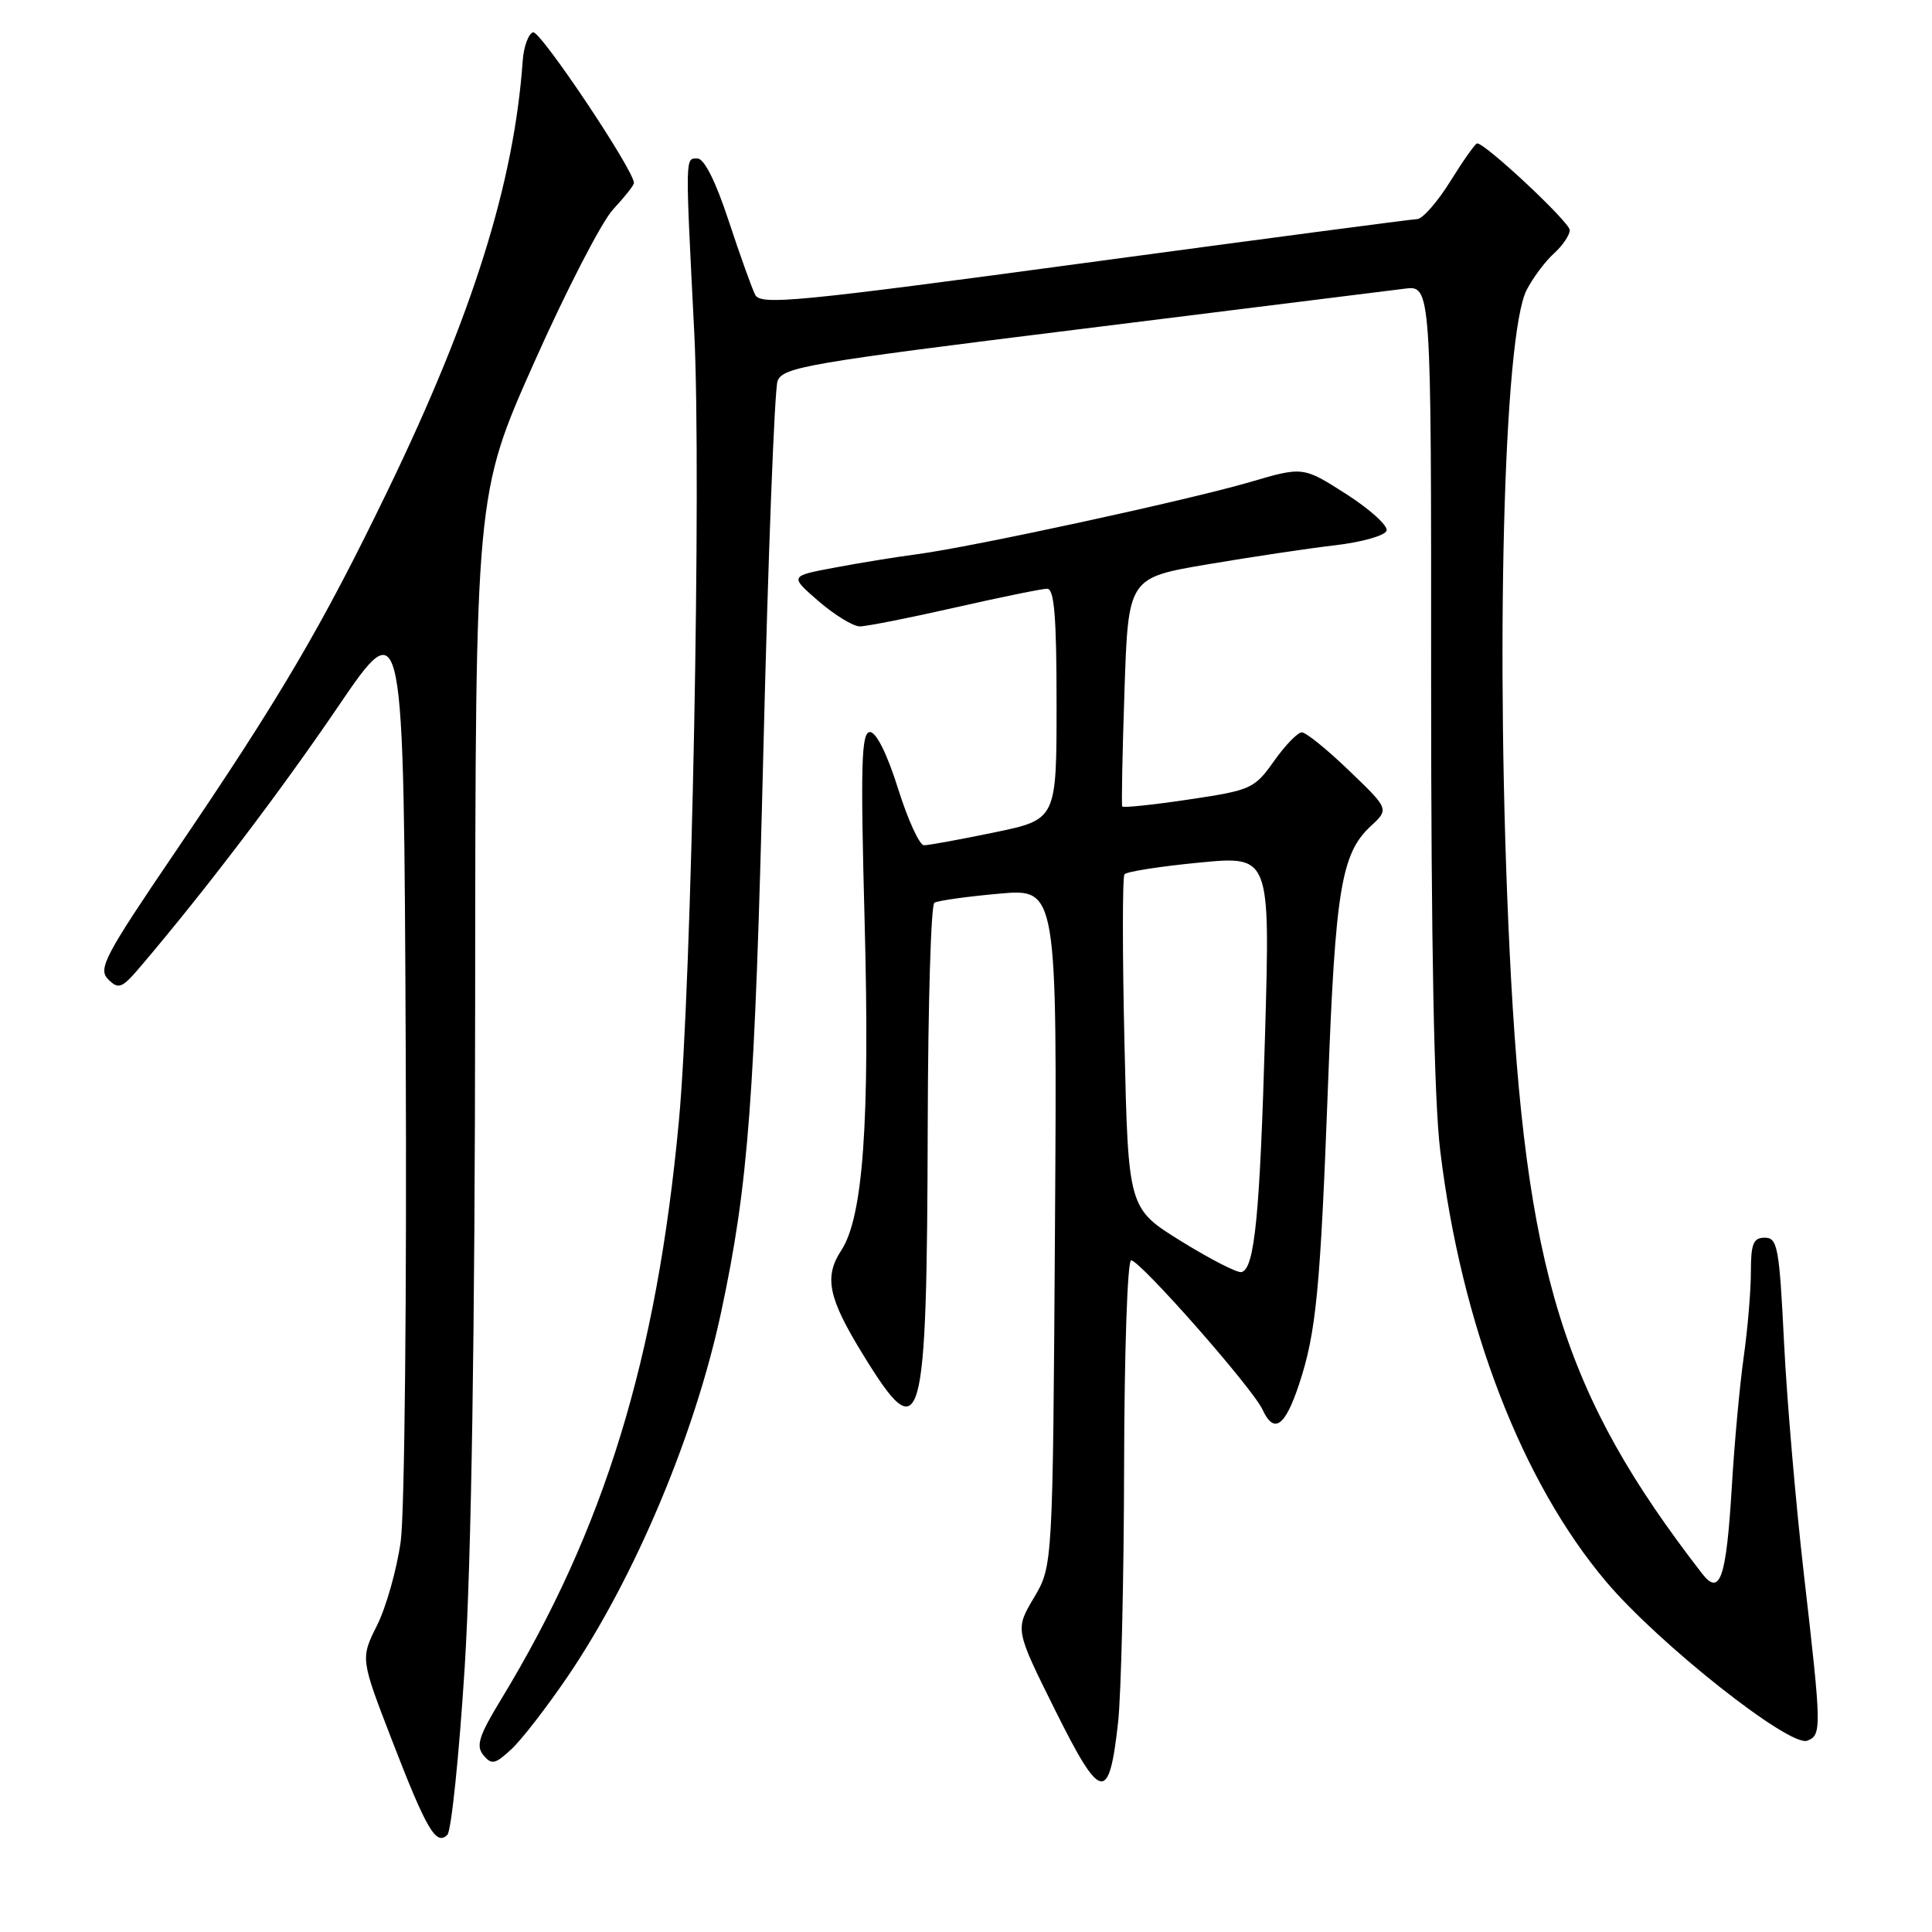 <?xml version="1.0" encoding="UTF-8" standalone="no"?>
<!DOCTYPE svg PUBLIC "-//W3C//DTD SVG 1.1//EN" "http://www.w3.org/Graphics/SVG/1.1/DTD/svg11.dtd" >
<svg xmlns="http://www.w3.org/2000/svg" xmlns:xlink="http://www.w3.org/1999/xlink" version="1.1" viewBox="0 0 256 256">
 <g >
 <path fill="currentColor"
d=" M 61.58 220.83 C 62.46 206.75 62.93 176.73 62.96 132.50 C 63.00 65.50 63.00 65.50 70.75 48.09 C 75.01 38.52 79.74 29.35 81.25 27.73 C 82.76 26.11 84.00 24.55 84.00 24.25 C 84.00 22.54 71.57 3.98 70.63 4.28 C 70.01 4.49 69.39 6.19 69.26 8.08 C 68.11 24.24 62.64 41.69 51.48 64.78 C 42.71 82.93 37.20 92.31 23.24 112.86 C 13.85 126.69 12.95 128.38 14.34 129.77 C 15.72 131.15 16.16 130.97 18.69 127.99 C 27.30 117.85 37.06 105.01 44.77 93.67 C 53.50 80.84 53.50 80.84 53.76 139.17 C 53.91 171.25 53.61 200.52 53.10 204.22 C 52.59 207.91 51.18 212.92 49.97 215.35 C 47.76 219.77 47.76 219.77 51.95 230.62 C 56.53 242.48 57.79 244.61 59.28 243.12 C 59.80 242.60 60.84 232.56 61.58 220.83 Z  M 148.15 228.25 C 148.56 224.54 148.92 209.24 148.95 194.25 C 148.98 179.26 149.39 167.00 149.88 167.00 C 151.06 167.00 165.97 183.92 167.29 186.78 C 168.81 190.06 170.27 189.05 172.13 183.43 C 174.41 176.56 174.95 170.95 175.98 143.50 C 176.94 117.91 177.74 113.07 181.62 109.48 C 184.07 107.21 184.07 107.21 178.78 102.13 C 175.88 99.33 173.05 97.04 172.50 97.04 C 171.95 97.04 170.29 98.76 168.81 100.85 C 166.22 104.51 165.78 104.71 157.50 105.94 C 152.77 106.65 148.80 107.06 148.70 106.86 C 148.59 106.66 148.72 99.76 149.00 91.53 C 149.50 76.56 149.50 76.56 160.00 74.78 C 165.78 73.80 173.39 72.66 176.92 72.25 C 180.45 71.84 183.51 70.97 183.73 70.32 C 183.94 69.67 181.54 67.49 178.39 65.47 C 172.66 61.81 172.66 61.81 165.58 63.89 C 157.41 66.28 128.87 72.47 121.50 73.44 C 118.75 73.80 113.83 74.60 110.56 75.22 C 104.62 76.33 104.62 76.33 108.48 79.67 C 110.60 81.50 113.05 83.00 113.93 83.00 C 114.82 83.00 120.48 81.88 126.52 80.51 C 132.56 79.14 138.06 78.01 138.75 78.01 C 139.70 78.00 140.00 81.72 140.00 93.29 C 140.00 108.59 140.00 108.59 131.75 110.30 C 127.21 111.24 123.02 112.01 122.43 112.00 C 121.84 112.00 120.29 108.62 119.00 104.50 C 117.57 99.95 116.11 97.00 115.28 97.00 C 114.13 97.00 114.01 101.20 114.57 122.25 C 115.27 148.61 114.37 161.27 111.48 165.67 C 109.16 169.21 109.73 171.97 114.36 179.50 C 122.19 192.25 122.82 190.01 122.93 148.81 C 122.97 133.03 123.36 119.89 123.81 119.62 C 124.25 119.34 128.10 118.80 132.35 118.42 C 140.08 117.72 140.08 117.72 139.79 162.61 C 139.50 207.50 139.50 207.50 137.00 211.71 C 134.50 215.92 134.50 215.92 139.81 226.60 C 145.88 238.79 146.95 239.00 148.15 228.25 Z  M 75.26 222.09 C 84.14 208.97 92.08 190.12 95.56 173.84 C 99.18 156.89 100.02 145.72 101.15 99.50 C 101.78 73.65 102.63 51.60 103.03 50.49 C 103.71 48.65 106.99 48.09 143.13 43.61 C 164.78 40.92 184.11 38.51 186.07 38.26 C 189.65 37.78 189.65 37.78 189.63 90.14 C 189.63 125.18 190.02 145.81 190.84 152.50 C 193.65 175.60 201.65 196.37 212.84 209.60 C 219.80 217.83 237.14 231.54 239.47 230.65 C 241.40 229.91 241.38 229.08 239.02 208.55 C 237.95 199.23 236.76 185.39 236.39 177.80 C 235.77 165.28 235.53 164.00 233.85 164.00 C 232.32 164.00 232.00 164.79 232.00 168.56 C 232.00 171.07 231.57 176.13 231.05 179.81 C 230.53 183.49 229.81 191.26 229.47 197.08 C 228.74 209.15 227.91 211.57 225.53 208.50 C 207.07 184.64 202.10 168.55 200.03 125.97 C 198.13 86.81 199.22 44.34 202.29 38.42 C 203.12 36.81 204.74 34.64 205.90 33.59 C 207.05 32.55 208.00 31.15 208.00 30.49 C 208.00 29.45 196.85 19.00 195.73 19.00 C 195.49 19.00 193.90 21.25 192.19 24.00 C 190.48 26.75 188.50 29.01 187.79 29.03 C 187.08 29.05 167.24 31.67 143.69 34.85 C 105.59 40.00 100.79 40.47 100.07 39.07 C 99.63 38.21 98.05 33.79 96.55 29.25 C 94.85 24.07 93.31 21.00 92.42 21.00 C 90.78 21.00 90.79 20.33 91.99 44.00 C 92.96 63.13 91.66 130.23 89.96 148.50 C 87.02 180.07 80.09 202.63 66.42 225.14 C 63.45 230.02 63.03 231.34 64.06 232.57 C 65.14 233.88 65.61 233.78 67.76 231.78 C 69.12 230.53 72.49 226.16 75.26 222.09 Z  M 156.50 164.46 C 149.50 160.12 149.50 160.12 149.00 138.31 C 148.72 126.31 148.72 116.21 149.00 115.85 C 149.28 115.49 153.73 114.80 158.90 114.30 C 168.30 113.39 168.30 113.39 167.63 136.95 C 166.94 161.09 166.24 168.16 164.50 168.56 C 163.95 168.69 160.35 166.84 156.50 164.46 Z "/>
</g>
</svg>
